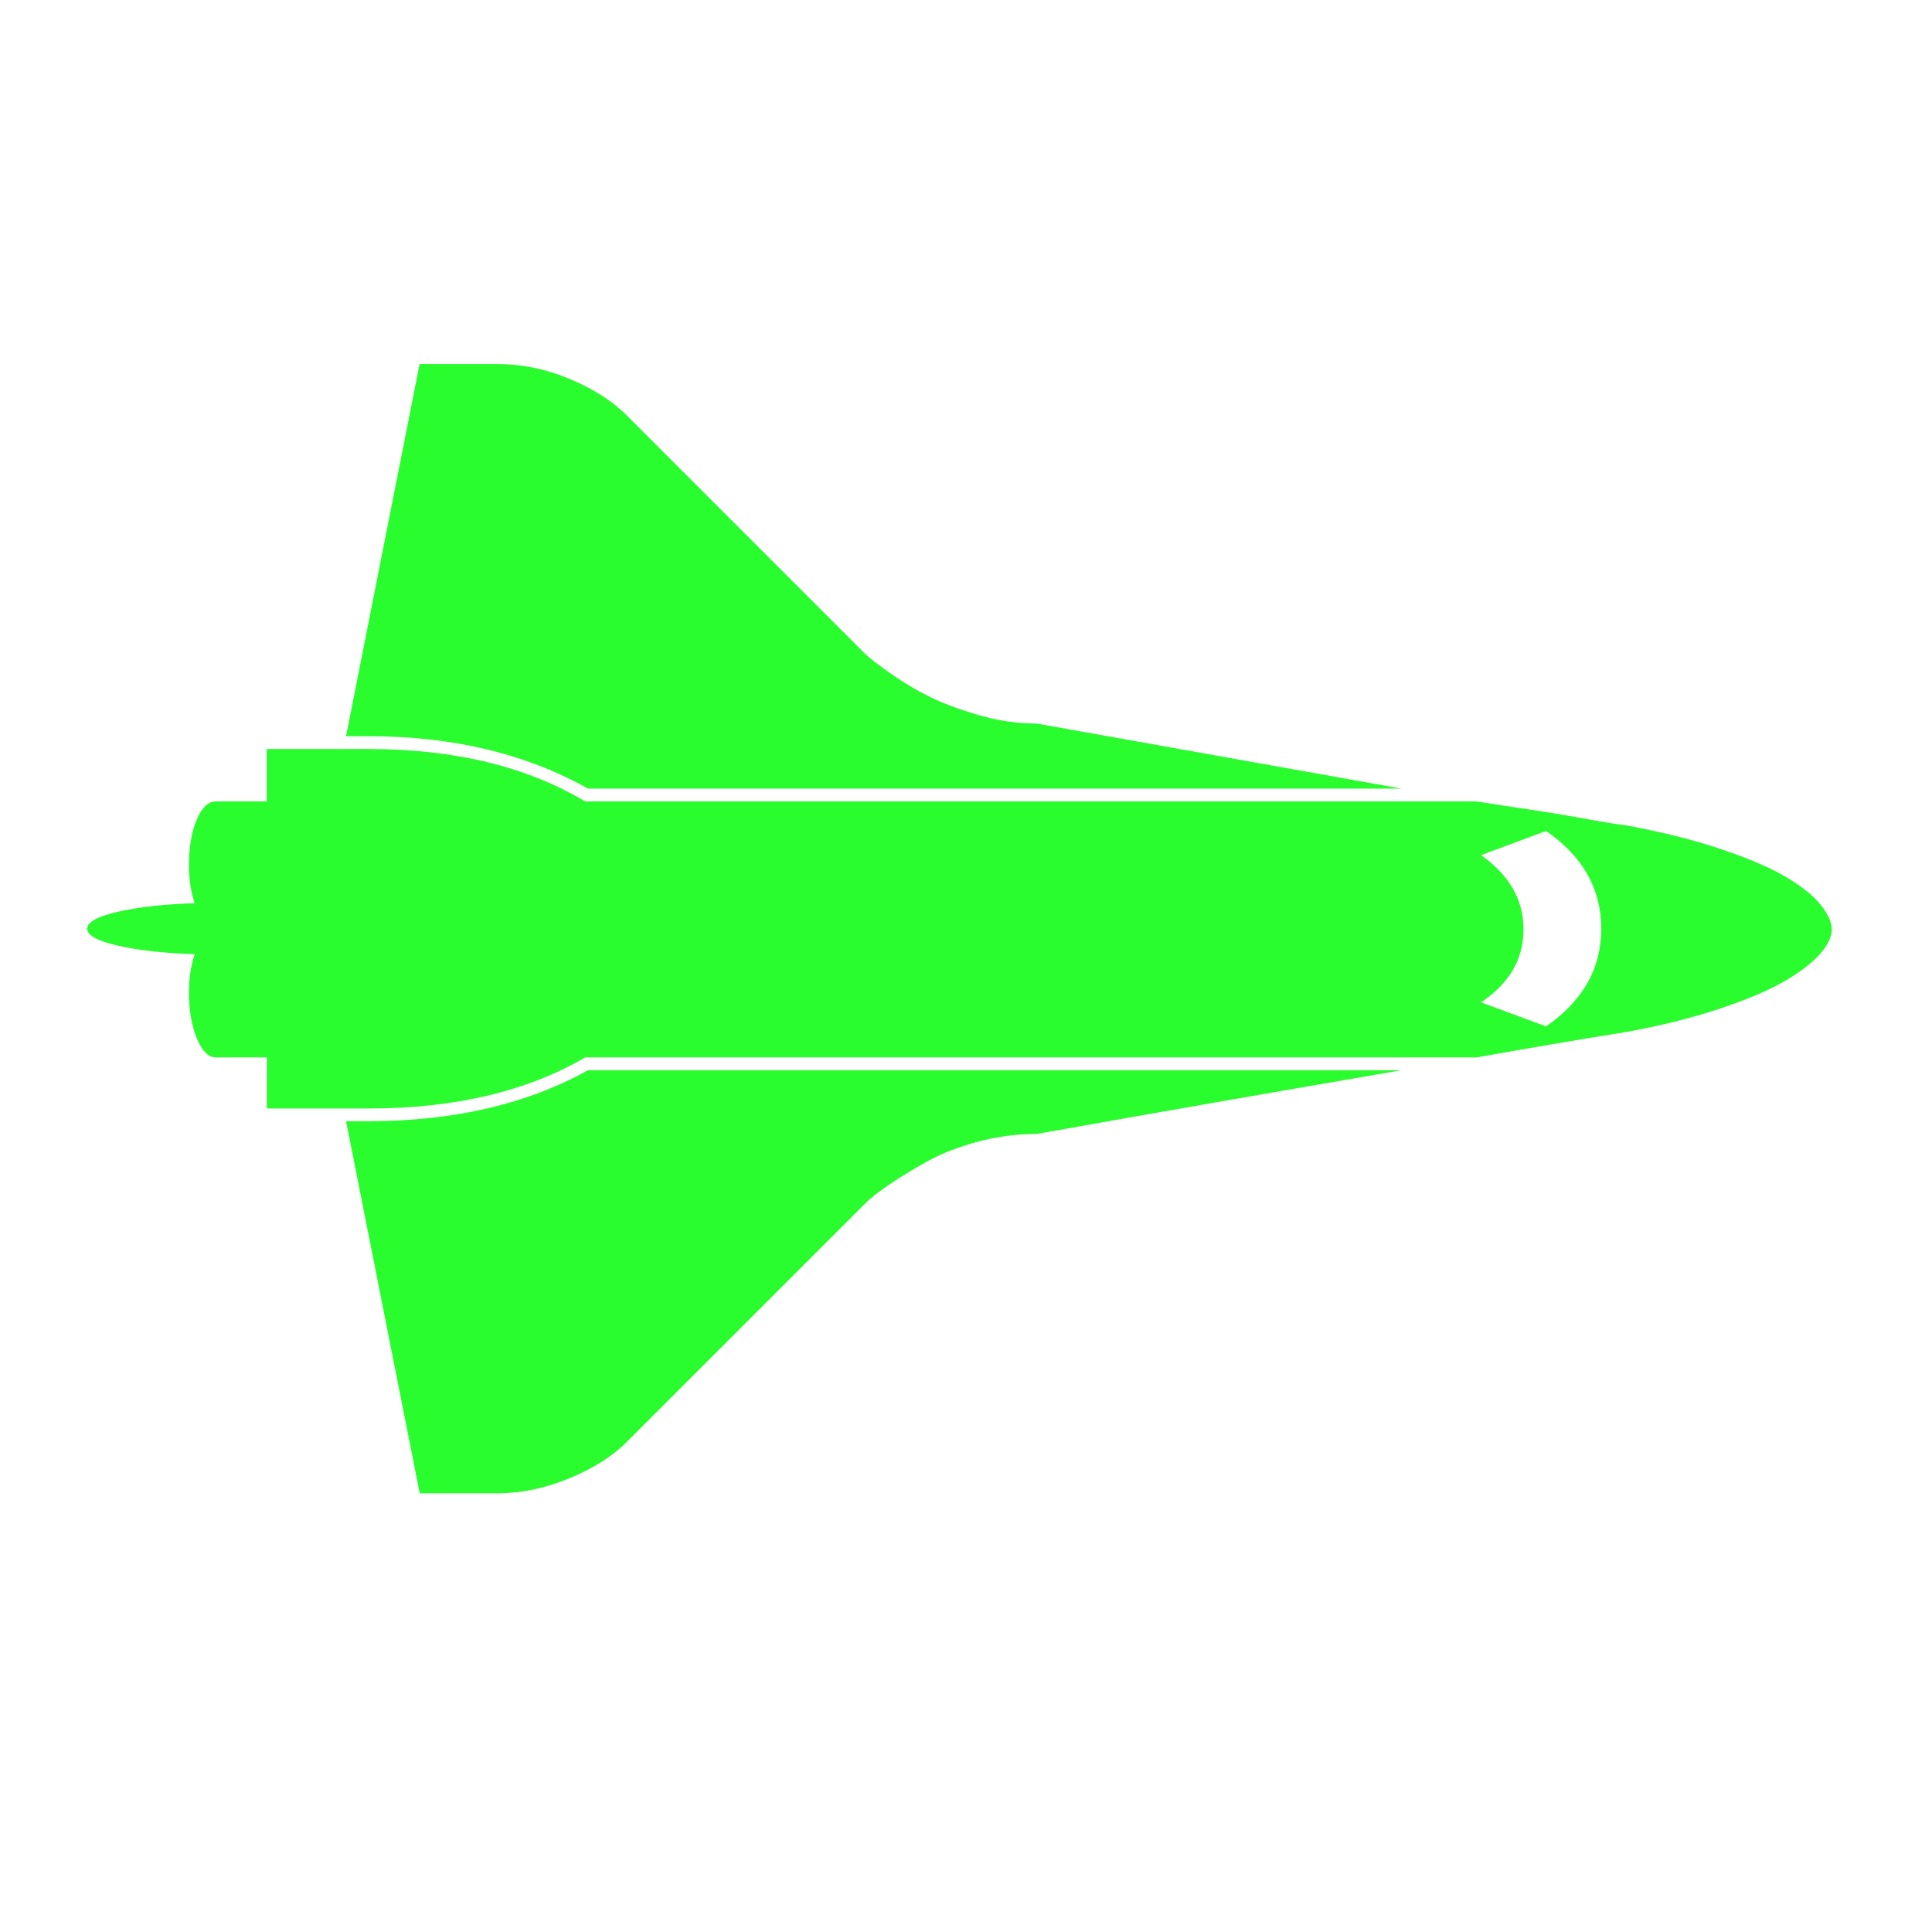 <?xml version="1.0" encoding="utf-8"?>
<!-- Generator: Adobe Illustrator 25.0.0, SVG Export Plug-In . SVG Version: 6.00 Build 0)  -->
<svg version="1.1" id="Layer_1" xmlns="http://www.w3.org/2000/svg" xmlns:xlink="http://www.w3.org/1999/xlink" x="0px" y="0px"
	 viewBox="0 0 16 16" style="enable-background:new 0 0 16 16;" xml:space="preserve">
<style type="text/css">
	.st0{fill:#29FD2E;}
</style>
<g>
	<path class="st0" d="M4.847,8.757C4.362,9.039,3.765,9.18,3.054,9.18H2.21V8.757H1.788
		c-0.062,0-0.115-0.053-0.158-0.158S1.565,8.367,1.565,8.218c0-0.117,0.016-0.223,0.047-0.316
		c-0.25-0.008-0.461-0.031-0.633-0.07S0.722,7.746,0.722,7.691s0.086-0.102,0.258-0.141
		S1.362,7.488,1.612,7.48C1.581,7.386,1.565,7.281,1.565,7.164c0-0.148,0.021-0.273,0.064-0.375
		s0.096-0.152,0.158-0.152h0.422V6.203h0.844c0.711,0,1.309,0.145,1.793,0.434h7.383
		c0.148,0.023,0.301,0.047,0.457,0.07s0.309,0.049,0.457,0.076s0.258,0.045,0.328,0.053
		c0.297,0.055,0.561,0.121,0.791,0.199s0.41,0.156,0.539,0.234s0.223,0.154,0.281,0.229
		s0.088,0.141,0.088,0.199s-0.029,0.123-0.088,0.193s-0.152,0.145-0.281,0.223
		s-0.309,0.156-0.539,0.234s-0.494,0.145-0.791,0.199c-0.344,0.055-0.758,0.125-1.242,0.211H4.847z
		 M3.054,6.097h-0.188l0.609-3.082h0.645c0.203,0,0.402,0.041,0.598,0.123s0.352,0.182,0.469,0.299
		l1.91,1.91C7.112,5.363,7.136,5.386,7.167,5.417s0.1,0.084,0.205,0.158s0.213,0.139,0.322,0.193
		s0.244,0.105,0.404,0.152S8.421,5.992,8.585,5.992l3.023,0.539H4.87
		C4.354,6.242,3.749,6.097,3.054,6.097z M4.87,8.863h6.738c-0.961,0.165-1.969,0.34-3.023,0.528
		c-0.164,0-0.326,0.021-0.486,0.064s-0.297,0.096-0.41,0.158s-0.217,0.125-0.311,0.188
		S7.214,9.918,7.167,9.965l-0.07,0.07l-1.91,1.91c-0.117,0.117-0.275,0.217-0.475,0.299
		s-0.396,0.123-0.592,0.123H3.476L2.866,9.285h0.188C3.757,9.285,4.362,9.145,4.87,8.863z
		 M12.265,7.082c0.234,0.164,0.352,0.369,0.352,0.615s-0.117,0.447-0.352,0.604l0.539,0.199
		c0.305-0.211,0.457-0.48,0.457-0.809s-0.152-0.598-0.457-0.809L12.265,7.082z"/>
</g>
</svg>
